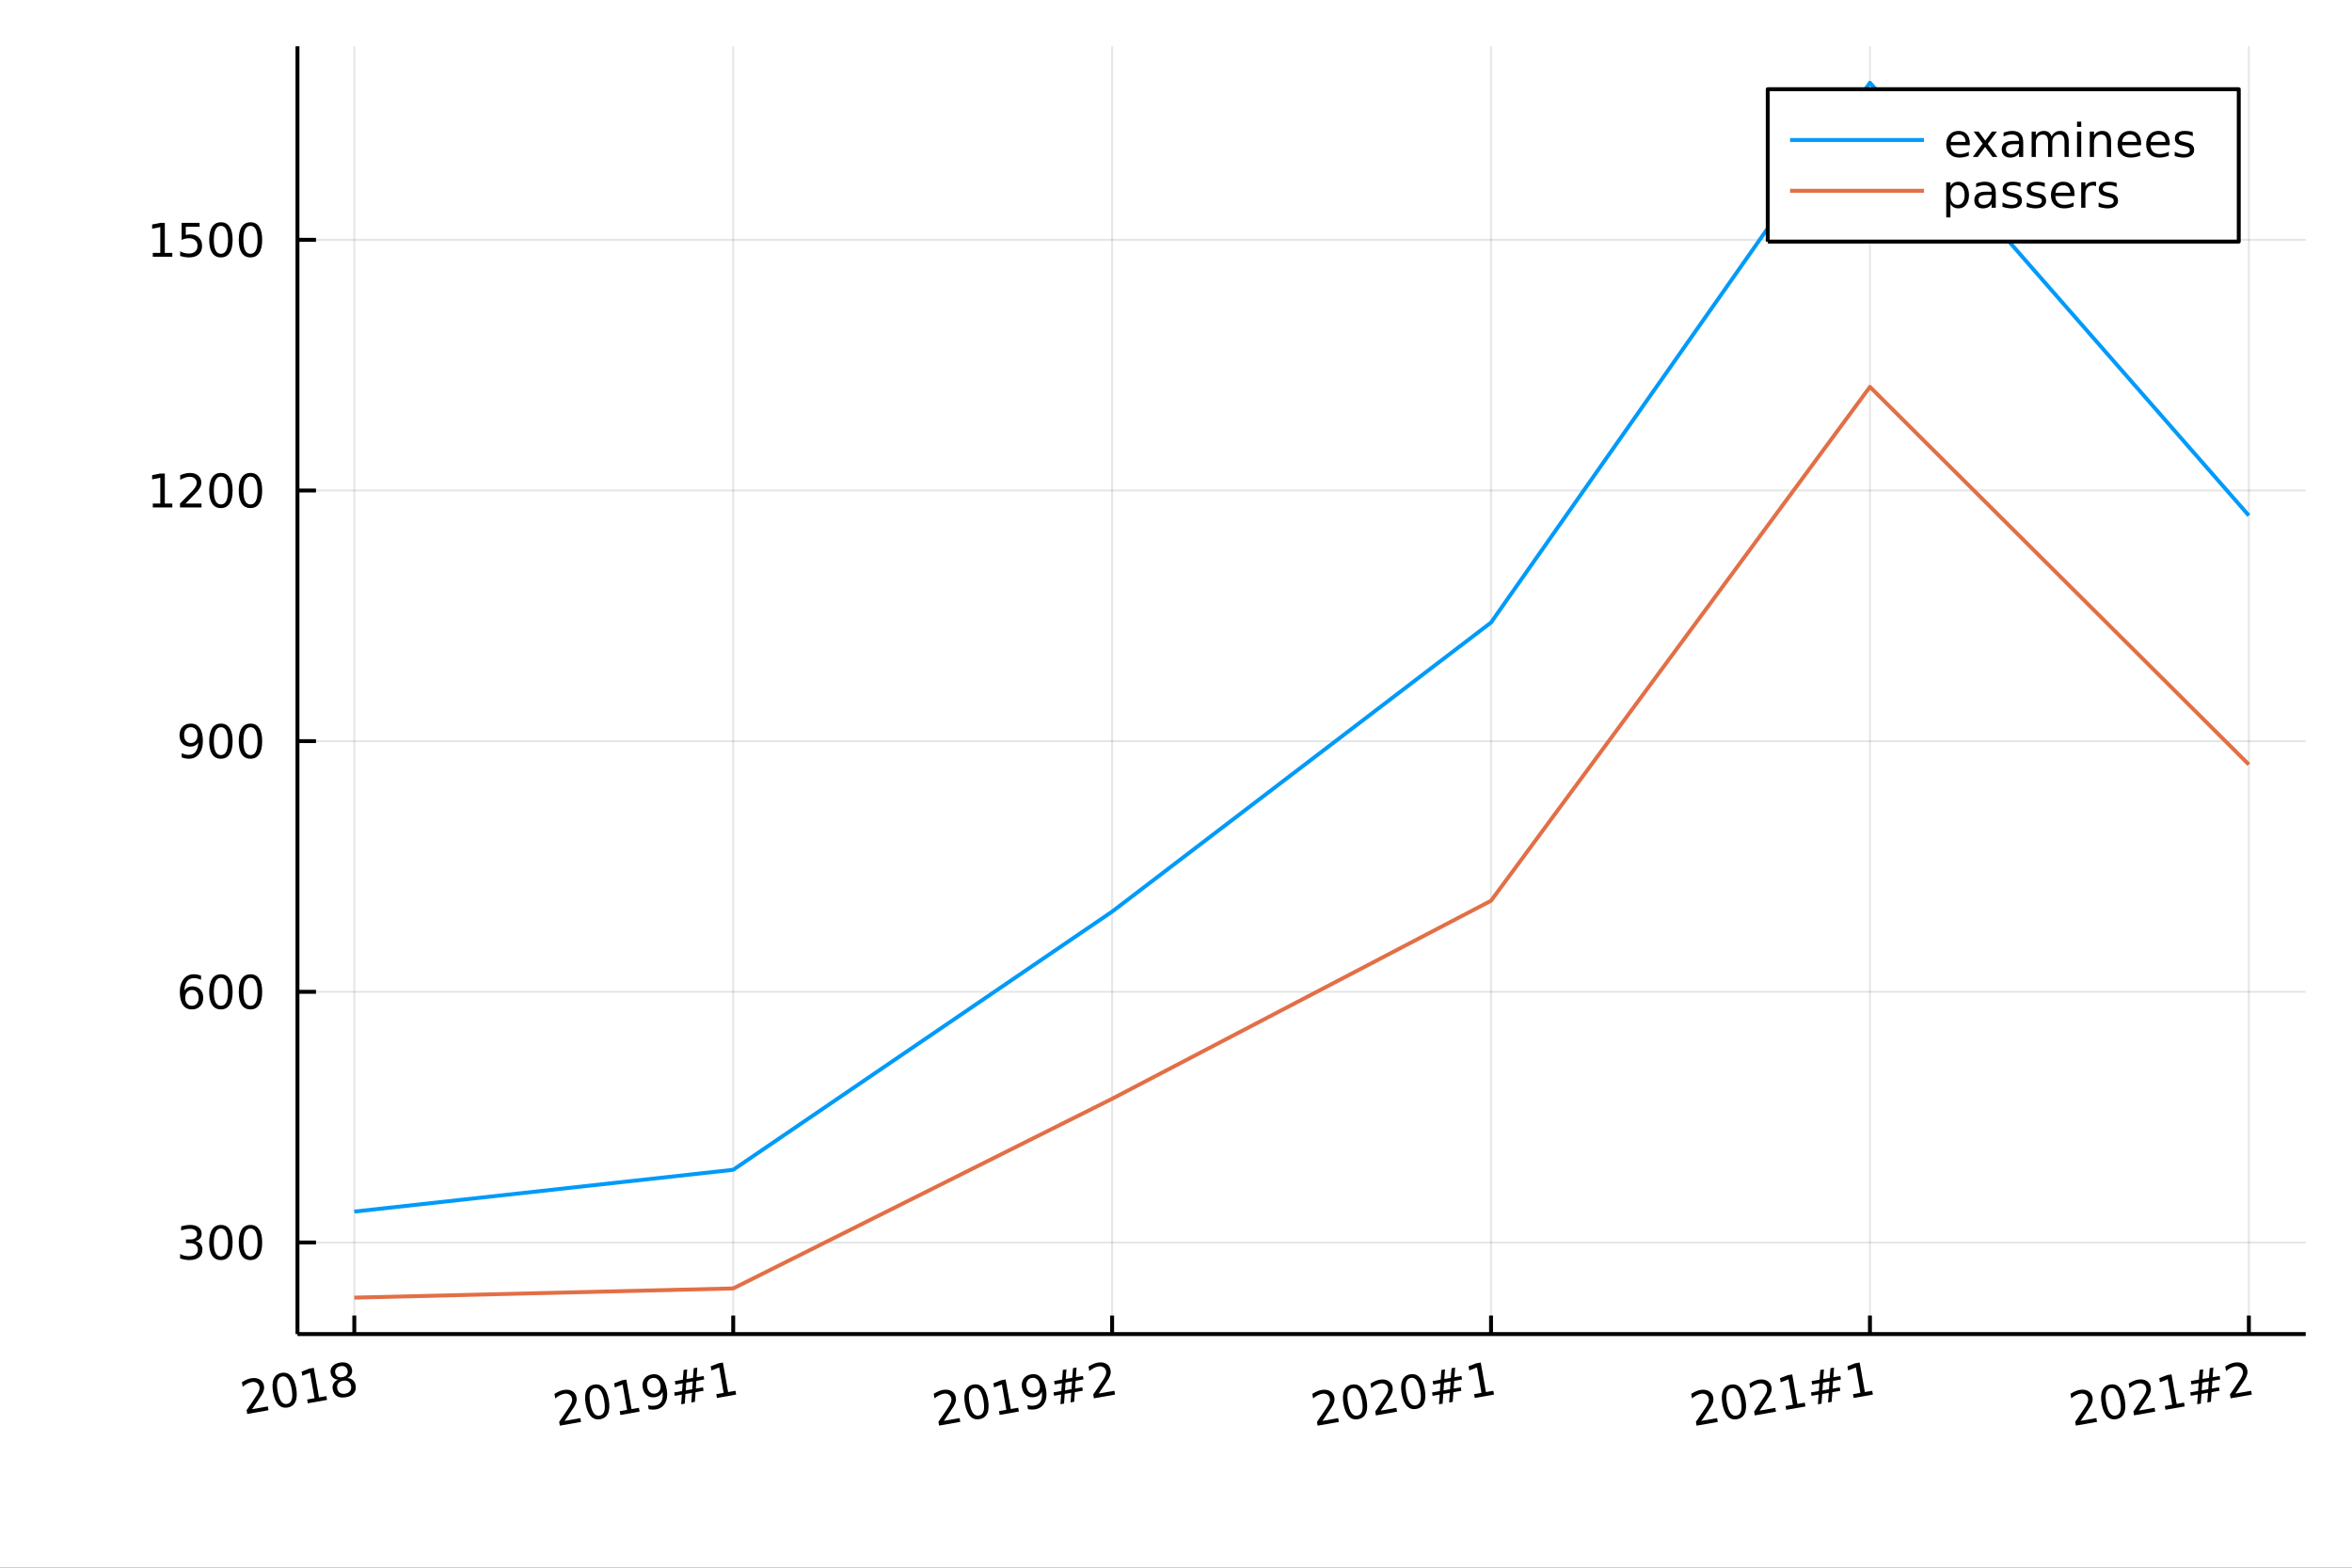 <?xml version="1.0" encoding="utf-8"?>
<svg xmlns="http://www.w3.org/2000/svg" xmlns:xlink="http://www.w3.org/1999/xlink" width="600" height="400" viewBox="0 0 2400 1600">
<rect x="0" y="0" width="2400" height="1600" fill="#333333" stroke="none"/>
<defs>
  <clipPath id="clip460">
    <rect x="0" y="0" width="2400" height="1600"/>
  </clipPath>
</defs>
<path clip-path="url(#clip460)" d="
M0 1600 L2400 1600 L2400 0 L0 0  Z
  " fill="#ffffff" fill-rule="evenodd" fill-opacity="1"/>
<defs>
  <clipPath id="clip461">
    <rect x="480" y="0" width="1681" height="1600"/>
  </clipPath>
</defs>
<path clip-path="url(#clip460)" d="
M303.535 1361.57 L2352.76 1361.57 L2352.76 47.244 L303.535 47.244  Z
  " fill="#ffffff" fill-rule="evenodd" fill-opacity="1"/>
<defs>
  <clipPath id="clip462">
    <rect x="303" y="47" width="2050" height="1315"/>
  </clipPath>
</defs>
<polyline clip-path="url(#clip462)" style="stroke:#000000; stroke-linecap:butt; stroke-linejoin:round; stroke-width:2; stroke-opacity:0.1; fill:none" points="
  361.532,1361.57 361.532,47.244 
  "/>
<polyline clip-path="url(#clip462)" style="stroke:#000000; stroke-linecap:butt; stroke-linejoin:round; stroke-width:2; stroke-opacity:0.1; fill:none" points="
  748.177,1361.57 748.177,47.244 
  "/>
<polyline clip-path="url(#clip462)" style="stroke:#000000; stroke-linecap:butt; stroke-linejoin:round; stroke-width:2; stroke-opacity:0.1; fill:none" points="
  1134.82,1361.57 1134.82,47.244 
  "/>
<polyline clip-path="url(#clip462)" style="stroke:#000000; stroke-linecap:butt; stroke-linejoin:round; stroke-width:2; stroke-opacity:0.1; fill:none" points="
  1521.47,1361.57 1521.47,47.244 
  "/>
<polyline clip-path="url(#clip462)" style="stroke:#000000; stroke-linecap:butt; stroke-linejoin:round; stroke-width:2; stroke-opacity:0.1; fill:none" points="
  1908.11,1361.57 1908.11,47.244 
  "/>
<polyline clip-path="url(#clip462)" style="stroke:#000000; stroke-linecap:butt; stroke-linejoin:round; stroke-width:2; stroke-opacity:0.1; fill:none" points="
  2294.76,1361.57 2294.76,47.244 
  "/>
<polyline clip-path="url(#clip460)" style="stroke:#000000; stroke-linecap:butt; stroke-linejoin:round; stroke-width:4; stroke-opacity:1; fill:none" points="
  303.535,1361.57 2352.76,1361.57 
  "/>
<polyline clip-path="url(#clip460)" style="stroke:#000000; stroke-linecap:butt; stroke-linejoin:round; stroke-width:4; stroke-opacity:1; fill:none" points="
  361.532,1361.57 361.532,1342.67 
  "/>
<polyline clip-path="url(#clip460)" style="stroke:#000000; stroke-linecap:butt; stroke-linejoin:round; stroke-width:4; stroke-opacity:1; fill:none" points="
  748.177,1361.57 748.177,1342.67 
  "/>
<polyline clip-path="url(#clip460)" style="stroke:#000000; stroke-linecap:butt; stroke-linejoin:round; stroke-width:4; stroke-opacity:1; fill:none" points="
  1134.82,1361.57 1134.82,1342.67 
  "/>
<polyline clip-path="url(#clip460)" style="stroke:#000000; stroke-linecap:butt; stroke-linejoin:round; stroke-width:4; stroke-opacity:1; fill:none" points="
  1521.47,1361.57 1521.47,1342.67 
  "/>
<polyline clip-path="url(#clip460)" style="stroke:#000000; stroke-linecap:butt; stroke-linejoin:round; stroke-width:4; stroke-opacity:1; fill:none" points="
  1908.11,1361.57 1908.11,1342.67 
  "/>
<polyline clip-path="url(#clip460)" style="stroke:#000000; stroke-linecap:butt; stroke-linejoin:round; stroke-width:4; stroke-opacity:1; fill:none" points="
  2294.76,1361.57 2294.76,1342.67 
  "/>
<path clip-path="url(#clip460)" d="M257.185 1438.25 L273.257 1435.41 L273.94 1439.29 L252.329 1443.1 L251.646 1439.23 Q253.789 1436.05 257.499 1430.7 Q261.227 1425.31 262.157 1423.79 Q263.93 1420.91 264.495 1419.05 Q265.078 1417.16 264.785 1415.5 Q264.306 1412.78 262.09 1411.41 Q259.896 1410.03 256.842 1410.57 Q254.676 1410.95 252.392 1412.13 Q250.131 1413.31 247.665 1415.32 L246.845 1410.67 Q249.429 1409.06 251.745 1408.06 Q254.061 1407.07 256.067 1406.71 Q261.356 1405.78 264.968 1407.87 Q268.58 1409.96 269.36 1414.38 Q269.73 1416.48 269.266 1418.51 Q268.82 1420.52 267.196 1423.44 Q266.743 1424.2 264.247 1427.91 Q261.747 1431.59 257.185 1438.25 Z" fill="#000000" fill-rule="evenodd" fill-opacity="1" /><path clip-path="url(#clip460)" d="M287.987 1404.85 Q284.431 1405.47 283.249 1409.3 Q282.086 1413.1 283.324 1420.12 Q284.558 1427.12 286.955 1430.32 Q289.371 1433.49 292.927 1432.86 Q296.506 1432.23 297.669 1428.43 Q298.851 1424.6 297.617 1417.6 Q296.379 1410.58 293.963 1407.41 Q291.566 1404.22 287.987 1404.85 M287.344 1401.2 Q293.066 1400.19 296.875 1404.2 Q300.702 1408.17 302.222 1416.79 Q303.737 1425.39 301.505 1430.46 Q299.292 1435.5 293.57 1436.51 Q287.848 1437.52 284.02 1433.54 Q280.211 1429.53 278.696 1420.94 Q277.177 1412.32 279.39 1407.28 Q281.622 1402.21 287.344 1401.2 Z" fill="#000000" fill-rule="evenodd" fill-opacity="1" /><path clip-path="url(#clip460)" d="M313.424 1428.33 L320.947 1427.01 L316.368 1401.04 L308.474 1404.12 L307.734 1399.93 L315.583 1396.85 L320.188 1396.04 L325.506 1426.2 L333.029 1424.88 L333.712 1428.75 L314.107 1432.21 L313.424 1428.33 Z" fill="#000000" fill-rule="evenodd" fill-opacity="1" /><path clip-path="url(#clip460)" d="M350.011 1409.21 Q346.728 1409.79 345.146 1411.88 Q343.586 1413.96 344.129 1417.04 Q344.671 1420.12 346.85 1421.54 Q349.052 1422.97 352.334 1422.39 Q355.617 1421.81 357.2 1419.72 Q358.778 1417.61 358.24 1414.55 Q357.697 1411.48 355.495 1410.05 Q353.316 1408.63 350.011 1409.21 M345.06 1408.06 Q341.968 1407.86 339.946 1406.12 Q337.947 1404.38 337.433 1401.46 Q336.713 1397.38 339.19 1394.5 Q341.69 1391.62 346.751 1390.72 Q351.835 1389.83 355.148 1391.69 Q358.461 1393.55 359.181 1397.63 Q359.695 1400.55 358.389 1402.87 Q357.105 1405.19 354.293 1406.44 Q357.758 1406.62 360.002 1408.55 Q362.27 1410.48 362.844 1413.74 Q363.717 1418.69 361.151 1421.87 Q358.608 1425.04 352.977 1426.04 Q347.347 1427.03 343.849 1424.92 Q340.373 1422.8 339.501 1417.86 Q338.926 1414.6 340.397 1412.01 Q341.869 1409.42 345.06 1408.06 M342.091 1401.09 Q342.558 1403.73 344.46 1404.93 Q346.386 1406.11 349.372 1405.59 Q352.335 1405.06 353.738 1403.29 Q355.164 1401.51 354.698 1398.87 Q354.231 1396.22 352.283 1395.04 Q350.358 1393.85 347.394 1394.37 Q344.408 1394.9 343.005 1396.67 Q341.625 1398.44 342.091 1401.09 Z" fill="#000000" fill-rule="evenodd" fill-opacity="1" /><path clip-path="url(#clip460)" d="M576.125 1450.19 L592.197 1447.35 L592.88 1451.23 L571.269 1455.04 L570.586 1451.16 Q572.729 1447.99 576.439 1442.63 Q580.167 1437.25 581.097 1435.72 Q582.87 1432.85 583.435 1430.99 Q584.018 1429.1 583.725 1427.43 Q583.247 1424.72 581.03 1423.35 Q578.837 1421.97 575.782 1422.51 Q573.616 1422.89 571.333 1424.07 Q569.072 1425.25 566.605 1427.26 L565.785 1422.61 Q568.37 1421 570.685 1420 Q573.001 1419.01 575.007 1418.65 Q580.296 1417.72 583.908 1419.81 Q587.521 1421.9 588.3 1426.32 Q588.67 1428.42 588.206 1430.45 Q587.76 1432.46 586.136 1435.38 Q585.683 1436.14 583.187 1439.85 Q580.687 1443.53 576.125 1450.19 Z" fill="#000000" fill-rule="evenodd" fill-opacity="1" /><path clip-path="url(#clip460)" d="M606.927 1416.78 Q603.371 1417.41 602.189 1421.24 Q601.026 1425.04 602.264 1432.06 Q603.498 1439.06 605.895 1442.26 Q608.311 1445.43 611.867 1444.8 Q615.446 1444.17 616.609 1440.37 Q617.791 1436.54 616.557 1429.54 Q615.319 1422.52 612.903 1419.35 Q610.506 1416.15 606.927 1416.78 M606.284 1413.14 Q612.006 1412.13 615.815 1416.13 Q619.643 1420.11 621.162 1428.73 Q622.678 1437.32 620.446 1442.4 Q618.232 1447.44 612.51 1448.45 Q606.789 1449.46 602.961 1445.48 Q599.152 1441.47 597.636 1432.88 Q596.117 1424.26 598.33 1419.22 Q600.562 1414.15 606.284 1413.14 Z" fill="#000000" fill-rule="evenodd" fill-opacity="1" /><path clip-path="url(#clip460)" d="M632.364 1440.27 L639.887 1438.94 L635.308 1412.98 L627.414 1416.06 L626.674 1411.87 L634.523 1408.79 L639.128 1407.98 L644.446 1438.14 L651.969 1436.81 L652.652 1440.69 L633.047 1444.15 L632.364 1440.27 Z" fill="#000000" fill-rule="evenodd" fill-opacity="1" /><path clip-path="url(#clip460)" d="M661.965 1438.32 L661.226 1434.12 Q663.103 1434.64 664.957 1434.76 Q666.812 1434.88 668.522 1434.58 Q673.081 1433.77 674.936 1430.3 Q676.81 1426.79 676.05 1420.49 Q675.074 1422.68 673.23 1424.09 Q671.386 1425.49 668.924 1425.93 Q663.817 1426.83 660.288 1424.28 Q656.778 1421.7 655.834 1416.34 Q654.909 1411.1 657.451 1407.38 Q659.992 1403.67 665.144 1402.76 Q671.048 1401.72 674.949 1405.71 Q678.868 1409.67 680.387 1418.29 Q681.806 1426.33 678.824 1431.82 Q675.861 1437.28 669.41 1438.42 Q667.678 1438.72 665.839 1438.69 Q664.001 1438.66 661.965 1438.32 M668.585 1422.27 Q671.685 1421.73 673.112 1419.29 Q674.562 1416.85 673.911 1413.15 Q673.264 1409.48 671.066 1407.68 Q668.888 1405.86 665.787 1406.41 Q662.687 1406.95 661.241 1409.42 Q659.814 1411.85 660.461 1415.52 Q661.112 1419.22 663.287 1421.02 Q665.485 1422.82 668.585 1422.27 Z" fill="#000000" fill-rule="evenodd" fill-opacity="1" /><path clip-path="url(#clip460)" d="M706.91 1409.94 L700.277 1411.11 L699.704 1419.06 L706.384 1417.89 L706.91 1409.94 M701.204 1397.58 L700.501 1407.45 L707.158 1406.28 L707.883 1396.4 L711.531 1395.75 L710.851 1405.63 L717.963 1404.37 L718.582 1407.89 L710.581 1409.3 L710.054 1417.24 L717.303 1415.96 L717.918 1419.45 L709.78 1420.88 L709.073 1430.74 L705.426 1431.38 L706.11 1421.53 L699.43 1422.71 L698.746 1432.56 L695.076 1433.21 L695.783 1423.35 L688.602 1424.62 L687.987 1421.13 L696.011 1419.72 L696.584 1411.76 L689.243 1413.06 L688.624 1409.55 L696.854 1408.1 L697.511 1398.23 L701.204 1397.58 Z" fill="#000000" fill-rule="evenodd" fill-opacity="1" /><path clip-path="url(#clip460)" d="M730.89 1422.9 L738.413 1421.57 L733.834 1395.61 L725.94 1398.69 L725.2 1394.5 L733.049 1391.42 L737.654 1390.61 L742.972 1420.77 L750.495 1419.44 L751.178 1423.32 L731.573 1426.77 L730.89 1422.9 Z" fill="#000000" fill-rule="evenodd" fill-opacity="1" /><path clip-path="url(#clip460)" d="M963.136 1450.12 L979.207 1447.29 L979.89 1451.16 L958.279 1454.97 L957.596 1451.1 Q959.739 1447.92 963.449 1442.57 Q967.178 1437.19 968.107 1435.66 Q969.88 1432.79 970.445 1430.92 Q971.029 1429.03 970.735 1427.37 Q970.257 1424.66 968.04 1423.28 Q965.847 1421.91 962.792 1422.45 Q960.626 1422.83 958.343 1424.01 Q956.082 1425.18 953.615 1427.19 L952.795 1422.54 Q955.38 1420.93 957.696 1419.94 Q960.012 1418.94 962.018 1418.59 Q967.306 1417.66 970.919 1419.74 Q974.531 1421.83 975.31 1426.26 Q975.68 1428.35 975.216 1430.39 Q974.771 1432.39 973.146 1435.31 Q972.693 1436.07 970.197 1439.78 Q967.697 1443.47 963.136 1450.12 Z" fill="#000000" fill-rule="evenodd" fill-opacity="1" /><path clip-path="url(#clip460)" d="M993.937 1416.72 Q990.381 1417.35 989.199 1421.18 Q988.036 1424.98 989.274 1432 Q990.508 1439 992.905 1442.19 Q995.321 1445.36 998.877 1444.74 Q1002.46 1444.11 1003.62 1440.3 Q1004.8 1436.48 1003.57 1429.48 Q1002.33 1422.46 999.913 1419.29 Q997.516 1416.09 993.937 1416.72 M993.294 1413.07 Q999.016 1412.06 1002.83 1416.07 Q1006.65 1420.05 1008.17 1428.67 Q1009.69 1437.26 1007.46 1442.33 Q1005.24 1447.38 999.521 1448.38 Q993.799 1449.39 989.971 1445.41 Q986.162 1441.41 984.646 1432.81 Q983.127 1424.2 985.34 1419.15 Q987.572 1414.08 993.294 1413.07 Z" fill="#000000" fill-rule="evenodd" fill-opacity="1" /><path clip-path="url(#clip460)" d="M1019.37 1440.21 L1026.9 1438.88 L1022.32 1412.91 L1014.42 1416 L1013.68 1411.8 L1021.53 1408.73 L1026.14 1407.92 L1031.46 1438.08 L1038.98 1436.75 L1039.66 1440.62 L1020.06 1444.08 L1019.37 1440.21 Z" fill="#000000" fill-rule="evenodd" fill-opacity="1" /><path clip-path="url(#clip460)" d="M1048.98 1438.25 L1048.24 1434.06 Q1050.11 1434.57 1051.97 1434.69 Q1053.82 1434.81 1055.53 1434.51 Q1060.09 1433.71 1061.95 1430.23 Q1063.82 1426.73 1063.06 1420.42 Q1062.08 1422.61 1060.24 1424.02 Q1058.4 1425.43 1055.93 1425.86 Q1050.83 1426.76 1047.3 1424.21 Q1043.79 1421.63 1042.84 1416.28 Q1041.92 1411.03 1044.46 1407.32 Q1047 1403.6 1052.15 1402.69 Q1058.06 1401.65 1061.96 1405.64 Q1065.88 1409.61 1067.4 1418.22 Q1068.82 1426.27 1065.83 1431.76 Q1062.87 1437.21 1056.42 1438.35 Q1054.69 1438.66 1052.85 1438.63 Q1051.01 1438.6 1048.98 1438.25 M1055.6 1422.21 Q1058.7 1421.66 1060.12 1419.22 Q1061.57 1416.78 1060.92 1413.09 Q1060.27 1409.42 1058.08 1407.62 Q1055.9 1405.79 1052.8 1406.34 Q1049.7 1406.89 1048.25 1409.35 Q1046.82 1411.79 1047.47 1415.46 Q1048.12 1419.15 1050.3 1420.96 Q1052.49 1422.75 1055.6 1422.21 Z" fill="#000000" fill-rule="evenodd" fill-opacity="1" /><path clip-path="url(#clip460)" d="M1093.92 1409.88 L1087.29 1411.05 L1086.71 1419 L1093.39 1417.82 L1093.92 1409.88 M1088.21 1397.51 L1087.51 1407.39 L1094.17 1406.22 L1094.89 1396.33 L1098.54 1395.69 L1097.86 1405.56 L1104.97 1404.31 L1105.59 1407.82 L1097.59 1409.23 L1097.06 1417.18 L1104.31 1415.9 L1104.93 1419.39 L1096.79 1420.82 L1096.08 1430.68 L1092.44 1431.32 L1093.12 1421.47 L1086.44 1422.65 L1085.76 1432.5 L1082.09 1433.14 L1082.79 1423.29 L1075.61 1424.55 L1075 1421.07 L1083.02 1419.65 L1083.59 1411.7 L1076.25 1412.99 L1075.63 1409.48 L1083.86 1408.03 L1084.52 1398.16 L1088.21 1397.51 Z" fill="#000000" fill-rule="evenodd" fill-opacity="1" /><path clip-path="url(#clip460)" d="M1121.07 1422.27 L1137.14 1419.44 L1137.82 1423.32 L1116.21 1427.13 L1115.53 1423.25 Q1117.67 1420.08 1121.38 1414.72 Q1125.11 1409.34 1126.04 1407.81 Q1127.81 1404.94 1128.38 1403.07 Q1128.96 1401.19 1128.67 1399.52 Q1128.19 1396.81 1125.97 1395.44 Q1123.78 1394.06 1120.73 1394.6 Q1118.56 1394.98 1116.28 1396.16 Q1114.01 1397.33 1111.55 1399.34 L1110.73 1394.69 Q1113.31 1393.09 1115.63 1392.09 Q1117.94 1391.09 1119.95 1390.74 Q1125.24 1389.81 1128.85 1391.9 Q1132.46 1393.99 1133.24 1398.41 Q1133.61 1400.51 1133.15 1402.54 Q1132.7 1404.55 1131.08 1407.46 Q1130.63 1408.23 1128.13 1411.93 Q1125.63 1415.62 1121.07 1422.27 Z" fill="#000000" fill-rule="evenodd" fill-opacity="1" /><path clip-path="url(#clip460)" d="M1349.42 1450.19 L1365.49 1447.35 L1366.17 1451.23 L1344.56 1455.04 L1343.88 1451.16 Q1346.02 1447.99 1349.73 1442.63 Q1353.46 1437.25 1354.39 1435.72 Q1356.16 1432.85 1356.73 1430.99 Q1357.31 1429.1 1357.02 1427.43 Q1356.54 1424.72 1354.32 1423.35 Q1352.13 1421.97 1349.07 1422.51 Q1346.91 1422.89 1344.62 1424.07 Q1342.36 1425.25 1339.9 1427.26 L1339.08 1422.61 Q1341.66 1421 1343.98 1420 Q1346.29 1419.01 1348.3 1418.65 Q1353.59 1417.72 1357.2 1419.81 Q1360.81 1421.9 1361.59 1426.32 Q1361.96 1428.42 1361.5 1430.45 Q1361.05 1432.46 1359.43 1435.38 Q1358.97 1436.14 1356.48 1439.85 Q1353.98 1443.53 1349.42 1450.19 Z" fill="#000000" fill-rule="evenodd" fill-opacity="1" /><path clip-path="url(#clip460)" d="M1380.22 1416.78 Q1376.66 1417.41 1375.48 1421.24 Q1374.32 1425.04 1375.55 1432.06 Q1376.79 1439.06 1379.19 1442.26 Q1381.6 1445.43 1385.16 1444.8 Q1388.74 1444.17 1389.9 1440.37 Q1391.08 1436.54 1389.85 1429.54 Q1388.61 1422.52 1386.19 1419.35 Q1383.8 1416.15 1380.22 1416.78 M1379.57 1413.14 Q1385.3 1412.13 1389.11 1416.13 Q1392.93 1420.11 1394.45 1428.73 Q1395.97 1437.32 1393.74 1442.4 Q1391.52 1447.44 1385.8 1448.45 Q1380.08 1449.46 1376.25 1445.48 Q1372.44 1441.47 1370.93 1432.88 Q1369.41 1424.26 1371.62 1419.22 Q1373.85 1414.15 1379.57 1413.14 Z" fill="#000000" fill-rule="evenodd" fill-opacity="1" /><path clip-path="url(#clip460)" d="M1408.82 1439.71 L1424.89 1436.88 L1425.58 1440.75 L1403.97 1444.56 L1403.28 1440.69 Q1405.43 1437.51 1409.14 1432.16 Q1412.87 1426.78 1413.8 1425.25 Q1415.57 1422.37 1416.13 1420.51 Q1416.72 1418.62 1416.42 1416.96 Q1415.94 1414.25 1413.73 1412.87 Q1411.53 1411.5 1408.48 1412.04 Q1406.31 1412.42 1404.03 1413.6 Q1401.77 1414.77 1399.3 1416.78 L1398.48 1412.13 Q1401.07 1410.52 1403.38 1409.53 Q1405.7 1408.53 1407.71 1408.18 Q1412.99 1407.24 1416.61 1409.33 Q1420.22 1411.42 1421 1415.85 Q1421.37 1417.94 1420.9 1419.98 Q1420.46 1421.98 1418.83 1424.9 Q1418.38 1425.66 1415.88 1429.37 Q1413.38 1433.05 1408.82 1439.71 Z" fill="#000000" fill-rule="evenodd" fill-opacity="1" /><path clip-path="url(#clip460)" d="M1439.63 1406.31 Q1436.07 1406.94 1434.89 1410.76 Q1433.72 1414.57 1434.96 1421.59 Q1436.2 1428.59 1438.59 1431.78 Q1441.01 1434.95 1444.57 1434.33 Q1448.14 1433.7 1449.31 1429.89 Q1450.49 1426.07 1449.26 1419.07 Q1448.02 1412.05 1445.6 1408.88 Q1443.2 1405.68 1439.63 1406.31 M1438.98 1402.66 Q1444.7 1401.65 1448.51 1405.66 Q1452.34 1409.64 1453.86 1418.26 Q1455.38 1426.85 1453.14 1431.92 Q1450.93 1436.96 1445.21 1437.97 Q1439.49 1438.98 1435.66 1435 Q1431.85 1431 1430.33 1422.4 Q1428.82 1413.79 1431.03 1408.74 Q1433.26 1403.67 1438.98 1402.66 Z" fill="#000000" fill-rule="evenodd" fill-opacity="1" /><path clip-path="url(#clip460)" d="M1480.2 1409.94 L1473.57 1411.11 L1473 1419.06 L1479.67 1417.89 L1480.2 1409.94 M1474.49 1397.58 L1473.79 1407.45 L1480.45 1406.28 L1481.17 1396.4 L1484.82 1395.75 L1484.14 1405.63 L1491.25 1404.37 L1491.87 1407.89 L1483.87 1409.3 L1483.34 1417.24 L1490.59 1415.96 L1491.21 1419.45 L1483.07 1420.88 L1482.36 1430.74 L1478.72 1431.38 L1479.4 1421.53 L1472.72 1422.71 L1472.04 1432.56 L1468.37 1433.21 L1469.07 1423.35 L1461.89 1424.62 L1461.28 1421.13 L1469.3 1419.72 L1469.87 1411.76 L1462.53 1413.06 L1461.92 1409.55 L1470.14 1408.1 L1470.8 1398.23 L1474.49 1397.58 Z" fill="#000000" fill-rule="evenodd" fill-opacity="1" /><path clip-path="url(#clip460)" d="M1504.18 1422.9 L1511.7 1421.57 L1507.13 1395.61 L1499.23 1398.69 L1498.49 1394.5 L1506.34 1391.42 L1510.94 1390.61 L1516.26 1420.77 L1523.79 1419.44 L1524.47 1423.32 L1504.86 1426.77 L1504.18 1422.9 Z" fill="#000000" fill-rule="evenodd" fill-opacity="1" /><path clip-path="url(#clip460)" d="M1736.06 1450.19 L1752.13 1447.35 L1752.82 1451.23 L1731.21 1455.04 L1730.52 1451.16 Q1732.67 1447.99 1736.38 1442.63 Q1740.1 1437.25 1741.03 1435.72 Q1742.81 1432.85 1743.37 1430.99 Q1743.95 1429.1 1743.66 1427.43 Q1743.18 1424.72 1740.97 1423.35 Q1738.77 1421.97 1735.72 1422.51 Q1733.55 1422.89 1731.27 1424.07 Q1729.01 1425.25 1726.54 1427.26 L1725.72 1422.61 Q1728.31 1421 1730.62 1420 Q1732.94 1419.01 1734.94 1418.65 Q1740.23 1417.72 1743.84 1419.81 Q1747.46 1421.9 1748.24 1426.32 Q1748.61 1428.42 1748.14 1430.45 Q1747.7 1432.46 1746.07 1435.38 Q1745.62 1436.14 1743.12 1439.85 Q1740.62 1443.53 1736.06 1450.19 Z" fill="#000000" fill-rule="evenodd" fill-opacity="1" /><path clip-path="url(#clip460)" d="M1766.86 1416.78 Q1763.31 1417.41 1762.13 1421.24 Q1760.96 1425.04 1762.2 1432.06 Q1763.43 1439.06 1765.83 1442.26 Q1768.25 1445.43 1771.8 1444.8 Q1775.38 1444.17 1776.55 1440.37 Q1777.73 1436.54 1776.49 1429.54 Q1775.26 1422.52 1772.84 1419.35 Q1770.44 1416.15 1766.86 1416.78 M1766.22 1413.14 Q1771.94 1412.13 1775.75 1416.13 Q1779.58 1420.11 1781.1 1428.73 Q1782.61 1437.32 1780.38 1442.4 Q1778.17 1447.44 1772.45 1448.45 Q1766.72 1449.46 1762.9 1445.48 Q1759.09 1441.47 1757.57 1432.88 Q1756.05 1424.26 1758.27 1419.22 Q1760.5 1414.15 1766.22 1413.14 Z" fill="#000000" fill-rule="evenodd" fill-opacity="1" /><path clip-path="url(#clip460)" d="M1795.47 1439.71 L1811.54 1436.88 L1812.22 1440.75 L1790.61 1444.56 L1789.93 1440.69 Q1792.07 1437.51 1795.78 1432.16 Q1799.51 1426.78 1800.44 1425.25 Q1802.21 1422.37 1802.78 1420.51 Q1803.36 1418.62 1803.07 1416.96 Q1802.59 1414.25 1800.37 1412.87 Q1798.18 1411.5 1795.13 1412.04 Q1792.96 1412.42 1790.68 1413.6 Q1788.42 1414.77 1785.95 1416.78 L1785.13 1412.13 Q1787.71 1410.52 1790.03 1409.53 Q1792.34 1408.53 1794.35 1408.18 Q1799.64 1407.24 1803.25 1409.33 Q1806.86 1411.42 1807.64 1415.85 Q1808.01 1417.94 1807.55 1419.98 Q1807.1 1421.98 1805.48 1424.9 Q1805.03 1425.66 1802.53 1429.37 Q1800.03 1433.05 1795.47 1439.71 Z" fill="#000000" fill-rule="evenodd" fill-opacity="1" /><path clip-path="url(#clip460)" d="M1822 1435.03 L1829.53 1433.71 L1824.95 1407.74 L1817.05 1410.83 L1816.31 1406.63 L1824.16 1403.55 L1828.77 1402.74 L1834.09 1432.9 L1841.61 1431.58 L1842.29 1435.45 L1822.69 1438.91 L1822 1435.03 Z" fill="#000000" fill-rule="evenodd" fill-opacity="1" /><path clip-path="url(#clip460)" d="M1866.85 1409.94 L1860.21 1411.11 L1859.64 1419.06 L1866.32 1417.89 L1866.85 1409.94 M1861.14 1397.58 L1860.44 1407.45 L1867.09 1406.28 L1867.82 1396.4 L1871.47 1395.75 L1870.79 1405.63 L1877.9 1404.37 L1878.52 1407.89 L1870.52 1409.3 L1869.99 1417.24 L1877.24 1415.96 L1877.85 1419.45 L1869.72 1420.88 L1869.01 1430.74 L1865.36 1431.38 L1866.05 1421.53 L1859.37 1422.71 L1858.68 1432.56 L1855.01 1433.21 L1855.72 1423.35 L1848.54 1424.62 L1847.92 1421.13 L1855.95 1419.72 L1856.52 1411.76 L1849.18 1413.06 L1848.56 1409.55 L1856.79 1408.1 L1857.45 1398.23 L1861.14 1397.58 Z" fill="#000000" fill-rule="evenodd" fill-opacity="1" /><path clip-path="url(#clip460)" d="M1890.83 1422.9 L1898.35 1421.57 L1893.77 1395.61 L1885.88 1398.69 L1885.14 1394.5 L1892.99 1391.42 L1897.59 1390.61 L1902.91 1420.77 L1910.43 1419.44 L1911.11 1423.32 L1891.51 1426.77 L1890.83 1422.9 Z" fill="#000000" fill-rule="evenodd" fill-opacity="1" /><path clip-path="url(#clip460)" d="M2123.07 1450.12 L2139.14 1447.29 L2139.83 1451.16 L2118.22 1454.97 L2117.53 1451.1 Q2119.68 1447.92 2123.39 1442.57 Q2127.11 1437.19 2128.04 1435.66 Q2129.82 1432.79 2130.38 1430.92 Q2130.96 1429.03 2130.67 1427.37 Q2130.19 1424.66 2127.98 1423.28 Q2125.78 1421.91 2122.73 1422.45 Q2120.56 1422.83 2118.28 1424.01 Q2116.02 1425.18 2113.55 1427.19 L2112.73 1422.54 Q2115.32 1420.93 2117.63 1419.94 Q2119.95 1418.94 2121.95 1418.59 Q2127.24 1417.66 2130.85 1419.74 Q2134.47 1421.83 2135.25 1426.26 Q2135.62 1428.35 2135.15 1430.39 Q2134.71 1432.39 2133.08 1435.31 Q2132.63 1436.07 2130.13 1439.78 Q2127.63 1443.47 2123.07 1450.12 Z" fill="#000000" fill-rule="evenodd" fill-opacity="1" /><path clip-path="url(#clip460)" d="M2153.87 1416.72 Q2150.32 1417.35 2149.14 1421.18 Q2147.97 1424.98 2149.21 1432 Q2150.44 1439 2152.84 1442.19 Q2155.26 1445.36 2158.81 1444.74 Q2162.39 1444.11 2163.56 1440.3 Q2164.74 1436.48 2163.5 1429.48 Q2162.27 1422.46 2159.85 1419.29 Q2157.45 1416.09 2153.87 1416.72 M2153.23 1413.07 Q2158.95 1412.06 2162.76 1416.07 Q2166.59 1420.05 2168.11 1428.67 Q2169.62 1437.26 2167.39 1442.33 Q2165.18 1447.38 2159.46 1448.38 Q2153.73 1449.39 2149.91 1445.41 Q2146.1 1441.41 2144.58 1432.81 Q2143.06 1424.2 2145.28 1419.15 Q2147.51 1414.08 2153.23 1413.07 Z" fill="#000000" fill-rule="evenodd" fill-opacity="1" /><path clip-path="url(#clip460)" d="M2182.48 1439.65 L2198.55 1436.81 L2199.23 1440.69 L2177.62 1444.5 L2176.94 1440.62 Q2179.08 1437.45 2182.79 1432.09 Q2186.52 1426.71 2187.45 1425.18 Q2189.22 1422.31 2189.79 1420.45 Q2190.37 1418.56 2190.08 1416.89 Q2189.6 1414.18 2187.38 1412.81 Q2185.19 1411.43 2182.14 1411.97 Q2179.97 1412.35 2177.69 1413.53 Q2175.43 1414.71 2172.96 1416.72 L2172.14 1412.07 Q2174.72 1410.46 2177.04 1409.46 Q2179.36 1408.47 2181.36 1408.11 Q2186.65 1407.18 2190.26 1409.27 Q2193.87 1411.36 2194.65 1415.78 Q2195.02 1417.88 2194.56 1419.91 Q2194.11 1421.92 2192.49 1424.84 Q2192.04 1425.6 2189.54 1429.31 Q2187.04 1432.99 2182.48 1439.65 Z" fill="#000000" fill-rule="evenodd" fill-opacity="1" /><path clip-path="url(#clip460)" d="M2209.01 1434.97 L2216.54 1433.64 L2211.96 1407.68 L2204.06 1410.76 L2203.32 1406.57 L2211.17 1403.49 L2215.78 1402.68 L2221.1 1432.84 L2228.62 1431.51 L2229.3 1435.39 L2209.7 1438.84 L2209.01 1434.97 Z" fill="#000000" fill-rule="evenodd" fill-opacity="1" /><path clip-path="url(#clip460)" d="M2253.86 1409.88 L2247.22 1411.05 L2246.65 1419 L2253.33 1417.82 L2253.86 1409.88 M2248.15 1397.51 L2247.45 1407.39 L2254.1 1406.22 L2254.83 1396.33 L2258.48 1395.69 L2257.8 1405.56 L2264.91 1404.31 L2265.53 1407.82 L2257.53 1409.23 L2257 1417.18 L2264.25 1415.9 L2264.86 1419.39 L2256.73 1420.82 L2256.02 1430.68 L2252.37 1431.32 L2253.06 1421.47 L2246.38 1422.65 L2245.69 1432.5 L2242.02 1433.14 L2242.73 1423.29 L2235.55 1424.55 L2234.93 1421.07 L2242.96 1419.65 L2243.53 1411.7 L2236.19 1412.99 L2235.57 1409.48 L2243.8 1408.03 L2244.46 1398.16 L2248.15 1397.51 Z" fill="#000000" fill-rule="evenodd" fill-opacity="1" /><path clip-path="url(#clip460)" d="M2281 1422.27 L2297.08 1419.44 L2297.76 1423.32 L2276.15 1427.13 L2275.47 1423.25 Q2277.61 1420.08 2281.32 1414.72 Q2285.05 1409.34 2285.98 1407.81 Q2287.75 1404.94 2288.31 1403.07 Q2288.9 1401.19 2288.6 1399.52 Q2288.13 1396.81 2285.91 1395.44 Q2283.72 1394.06 2280.66 1394.6 Q2278.5 1394.98 2276.21 1396.16 Q2273.95 1397.33 2271.48 1399.34 L2270.66 1394.69 Q2273.25 1393.09 2275.57 1392.09 Q2277.88 1391.09 2279.89 1390.74 Q2285.18 1389.81 2288.79 1391.9 Q2292.4 1393.99 2293.18 1398.41 Q2293.55 1400.51 2293.09 1402.54 Q2292.64 1404.55 2291.02 1407.46 Q2290.56 1408.23 2288.07 1411.93 Q2285.57 1415.62 2281 1422.27 Z" fill="#000000" fill-rule="evenodd" fill-opacity="1" /><polyline clip-path="url(#clip462)" style="stroke:#000000; stroke-linecap:butt; stroke-linejoin:round; stroke-width:2; stroke-opacity:0.1; fill:none" points="
  303.535,1268.09 2352.76,1268.09 
  "/>
<polyline clip-path="url(#clip462)" style="stroke:#000000; stroke-linecap:butt; stroke-linejoin:round; stroke-width:2; stroke-opacity:0.1; fill:none" points="
  303.535,1012.26 2352.76,1012.26 
  "/>
<polyline clip-path="url(#clip462)" style="stroke:#000000; stroke-linecap:butt; stroke-linejoin:round; stroke-width:2; stroke-opacity:0.1; fill:none" points="
  303.535,756.427 2352.76,756.427 
  "/>
<polyline clip-path="url(#clip462)" style="stroke:#000000; stroke-linecap:butt; stroke-linejoin:round; stroke-width:2; stroke-opacity:0.1; fill:none" points="
  303.535,500.595 2352.76,500.595 
  "/>
<polyline clip-path="url(#clip462)" style="stroke:#000000; stroke-linecap:butt; stroke-linejoin:round; stroke-width:2; stroke-opacity:0.1; fill:none" points="
  303.535,244.763 2352.76,244.763 
  "/>
<polyline clip-path="url(#clip460)" style="stroke:#000000; stroke-linecap:butt; stroke-linejoin:round; stroke-width:4; stroke-opacity:1; fill:none" points="
  303.535,1361.57 303.535,47.244 
  "/>
<polyline clip-path="url(#clip460)" style="stroke:#000000; stroke-linecap:butt; stroke-linejoin:round; stroke-width:4; stroke-opacity:1; fill:none" points="
  303.535,1268.09 322.433,1268.09 
  "/>
<polyline clip-path="url(#clip460)" style="stroke:#000000; stroke-linecap:butt; stroke-linejoin:round; stroke-width:4; stroke-opacity:1; fill:none" points="
  303.535,1012.26 322.433,1012.26 
  "/>
<polyline clip-path="url(#clip460)" style="stroke:#000000; stroke-linecap:butt; stroke-linejoin:round; stroke-width:4; stroke-opacity:1; fill:none" points="
  303.535,756.427 322.433,756.427 
  "/>
<polyline clip-path="url(#clip460)" style="stroke:#000000; stroke-linecap:butt; stroke-linejoin:round; stroke-width:4; stroke-opacity:1; fill:none" points="
  303.535,500.595 322.433,500.595 
  "/>
<polyline clip-path="url(#clip460)" style="stroke:#000000; stroke-linecap:butt; stroke-linejoin:round; stroke-width:4; stroke-opacity:1; fill:none" points="
  303.535,244.763 322.433,244.763 
  "/>
<path clip-path="url(#clip460)" d="M199.434 1266.74 Q202.79 1267.45 204.665 1269.72 Q206.563 1271.99 206.563 1275.33 Q206.563 1280.44 203.045 1283.24 Q199.526 1286.04 193.045 1286.04 Q190.869 1286.04 188.554 1285.6 Q186.262 1285.19 183.809 1284.33 L183.809 1279.82 Q185.753 1280.95 188.068 1281.53 Q190.383 1282.11 192.906 1282.11 Q197.304 1282.11 199.596 1280.37 Q201.911 1278.64 201.911 1275.33 Q201.911 1272.27 199.758 1270.56 Q197.628 1268.82 193.809 1268.82 L189.781 1268.82 L189.781 1264.98 L193.994 1264.98 Q197.443 1264.98 199.272 1263.61 Q201.1 1262.22 201.1 1259.63 Q201.1 1256.97 199.202 1255.56 Q197.327 1254.12 193.809 1254.12 Q191.887 1254.12 189.688 1254.54 Q187.489 1254.95 184.85 1255.83 L184.85 1251.67 Q187.512 1250.93 189.827 1250.56 Q192.165 1250.19 194.225 1250.19 Q199.549 1250.19 202.651 1252.62 Q205.753 1255.02 205.753 1259.14 Q205.753 1262.02 204.11 1264.01 Q202.466 1265.97 199.434 1266.74 Z" fill="#000000" fill-rule="evenodd" fill-opacity="1" /><path clip-path="url(#clip460)" d="M225.429 1253.89 Q221.818 1253.89 219.989 1257.45 Q218.184 1261 218.184 1268.13 Q218.184 1275.23 219.989 1278.8 Q221.818 1282.34 225.429 1282.34 Q229.063 1282.34 230.869 1278.8 Q232.697 1275.23 232.697 1268.13 Q232.697 1261 230.869 1257.45 Q229.063 1253.89 225.429 1253.89 M225.429 1250.19 Q231.239 1250.19 234.295 1254.79 Q237.373 1259.38 237.373 1268.13 Q237.373 1276.85 234.295 1281.46 Q231.239 1286.04 225.429 1286.04 Q219.619 1286.04 216.54 1281.46 Q213.485 1276.85 213.485 1268.13 Q213.485 1259.38 216.54 1254.79 Q219.619 1250.19 225.429 1250.19 Z" fill="#000000" fill-rule="evenodd" fill-opacity="1" /><path clip-path="url(#clip460)" d="M255.591 1253.89 Q251.98 1253.89 250.151 1257.45 Q248.345 1261 248.345 1268.13 Q248.345 1275.23 250.151 1278.8 Q251.98 1282.34 255.591 1282.34 Q259.225 1282.34 261.031 1278.8 Q262.859 1275.23 262.859 1268.13 Q262.859 1261 261.031 1257.45 Q259.225 1253.89 255.591 1253.89 M255.591 1250.19 Q261.401 1250.19 264.456 1254.79 Q267.535 1259.38 267.535 1268.13 Q267.535 1276.85 264.456 1281.46 Q261.401 1286.04 255.591 1286.04 Q249.781 1286.04 246.702 1281.46 Q243.646 1276.85 243.646 1268.13 Q243.646 1259.38 246.702 1254.79 Q249.781 1250.19 255.591 1250.19 Z" fill="#000000" fill-rule="evenodd" fill-opacity="1" /><path clip-path="url(#clip460)" d="M195.846 1010.4 Q192.698 1010.4 190.846 1012.55 Q189.017 1014.7 189.017 1018.45 Q189.017 1022.18 190.846 1024.35 Q192.698 1026.51 195.846 1026.51 Q198.994 1026.51 200.823 1024.35 Q202.674 1022.18 202.674 1018.45 Q202.674 1014.7 200.823 1012.55 Q198.994 1010.4 195.846 1010.4 M205.128 995.743 L205.128 1000 Q203.369 999.169 201.563 998.729 Q199.781 998.29 198.022 998.29 Q193.392 998.29 190.938 1001.41 Q188.508 1004.54 188.161 1010.86 Q189.526 1008.85 191.586 1007.78 Q193.647 1006.69 196.124 1006.69 Q201.332 1006.69 204.341 1009.86 Q207.373 1013.01 207.373 1018.45 Q207.373 1023.78 204.225 1026.99 Q201.077 1030.21 195.846 1030.21 Q189.85 1030.21 186.679 1025.63 Q183.508 1021.02 183.508 1012.29 Q183.508 1004.1 187.397 999.239 Q191.286 994.354 197.836 994.354 Q199.596 994.354 201.378 994.702 Q203.184 995.049 205.128 995.743 Z" fill="#000000" fill-rule="evenodd" fill-opacity="1" /><path clip-path="url(#clip460)" d="M225.429 998.058 Q221.818 998.058 219.989 1001.62 Q218.184 1005.16 218.184 1012.29 Q218.184 1019.4 219.989 1022.97 Q221.818 1026.51 225.429 1026.51 Q229.063 1026.51 230.869 1022.97 Q232.697 1019.4 232.697 1012.29 Q232.697 1005.16 230.869 1001.62 Q229.063 998.058 225.429 998.058 M225.429 994.354 Q231.239 994.354 234.295 998.961 Q237.373 1003.54 237.373 1012.29 Q237.373 1021.02 234.295 1025.63 Q231.239 1030.21 225.429 1030.21 Q219.619 1030.21 216.54 1025.63 Q213.485 1021.02 213.485 1012.29 Q213.485 1003.54 216.54 998.961 Q219.619 994.354 225.429 994.354 Z" fill="#000000" fill-rule="evenodd" fill-opacity="1" /><path clip-path="url(#clip460)" d="M255.591 998.058 Q251.98 998.058 250.151 1001.62 Q248.345 1005.16 248.345 1012.29 Q248.345 1019.4 250.151 1022.97 Q251.98 1026.51 255.591 1026.51 Q259.225 1026.51 261.031 1022.97 Q262.859 1019.4 262.859 1012.29 Q262.859 1005.16 261.031 1001.62 Q259.225 998.058 255.591 998.058 M255.591 994.354 Q261.401 994.354 264.456 998.961 Q267.535 1003.54 267.535 1012.29 Q267.535 1021.02 264.456 1025.63 Q261.401 1030.21 255.591 1030.21 Q249.781 1030.21 246.702 1025.63 Q243.646 1021.02 243.646 1012.29 Q243.646 1003.54 246.702 998.961 Q249.781 994.354 255.591 994.354 Z" fill="#000000" fill-rule="evenodd" fill-opacity="1" /><path clip-path="url(#clip460)" d="M185.406 772.99 L185.406 768.731 Q187.165 769.564 188.971 770.004 Q190.776 770.444 192.512 770.444 Q197.142 770.444 199.573 767.342 Q202.026 764.217 202.373 757.874 Q201.031 759.865 198.971 760.93 Q196.911 761.995 194.411 761.995 Q189.225 761.995 186.193 758.87 Q183.184 755.721 183.184 750.282 Q183.184 744.958 186.332 741.74 Q189.48 738.522 194.711 738.522 Q200.707 738.522 203.855 743.129 Q207.026 747.712 207.026 756.462 Q207.026 764.633 203.137 769.518 Q199.272 774.379 192.721 774.379 Q190.961 774.379 189.156 774.032 Q187.35 773.684 185.406 772.99 M194.711 758.337 Q197.86 758.337 199.688 756.184 Q201.54 754.032 201.54 750.282 Q201.54 746.555 199.688 744.402 Q197.86 742.226 194.711 742.226 Q191.563 742.226 189.712 744.402 Q187.883 746.555 187.883 750.282 Q187.883 754.032 189.712 756.184 Q191.563 758.337 194.711 758.337 Z" fill="#000000" fill-rule="evenodd" fill-opacity="1" /><path clip-path="url(#clip460)" d="M225.429 742.226 Q221.818 742.226 219.989 745.791 Q218.184 749.333 218.184 756.462 Q218.184 763.569 219.989 767.133 Q221.818 770.675 225.429 770.675 Q229.063 770.675 230.869 767.133 Q232.697 763.569 232.697 756.462 Q232.697 749.333 230.869 745.791 Q229.063 742.226 225.429 742.226 M225.429 738.522 Q231.239 738.522 234.295 743.129 Q237.373 747.712 237.373 756.462 Q237.373 765.189 234.295 769.795 Q231.239 774.379 225.429 774.379 Q219.619 774.379 216.54 769.795 Q213.485 765.189 213.485 756.462 Q213.485 747.712 216.54 743.129 Q219.619 738.522 225.429 738.522 Z" fill="#000000" fill-rule="evenodd" fill-opacity="1" /><path clip-path="url(#clip460)" d="M255.591 742.226 Q251.98 742.226 250.151 745.791 Q248.345 749.333 248.345 756.462 Q248.345 763.569 250.151 767.133 Q251.98 770.675 255.591 770.675 Q259.225 770.675 261.031 767.133 Q262.859 763.569 262.859 756.462 Q262.859 749.333 261.031 745.791 Q259.225 742.226 255.591 742.226 M255.591 738.522 Q261.401 738.522 264.456 743.129 Q267.535 747.712 267.535 756.462 Q267.535 765.189 264.456 769.795 Q261.401 774.379 255.591 774.379 Q249.781 774.379 246.702 769.795 Q243.646 765.189 243.646 756.462 Q243.646 747.712 246.702 743.129 Q249.781 738.522 255.591 738.522 Z" fill="#000000" fill-rule="evenodd" fill-opacity="1" /><path clip-path="url(#clip460)" d="M155.915 513.94 L163.554 513.94 L163.554 487.575 L155.244 489.241 L155.244 484.982 L163.508 483.315 L168.184 483.315 L168.184 513.94 L175.823 513.94 L175.823 517.875 L155.915 517.875 L155.915 513.94 Z" fill="#000000" fill-rule="evenodd" fill-opacity="1" /><path clip-path="url(#clip460)" d="M189.295 513.94 L205.614 513.94 L205.614 517.875 L183.67 517.875 L183.67 513.94 Q186.332 511.186 190.915 506.556 Q195.522 501.903 196.702 500.561 Q198.948 498.038 199.827 496.301 Q200.73 494.542 200.73 492.852 Q200.73 490.098 198.786 488.362 Q196.864 486.626 193.762 486.626 Q191.563 486.626 189.11 487.389 Q186.679 488.153 183.901 489.704 L183.901 484.982 Q186.725 483.848 189.179 483.269 Q191.633 482.69 193.67 482.69 Q199.04 482.69 202.235 485.376 Q205.429 488.061 205.429 492.552 Q205.429 494.681 204.619 496.602 Q203.832 498.501 201.725 501.093 Q201.147 501.764 198.045 504.982 Q194.943 508.176 189.295 513.94 Z" fill="#000000" fill-rule="evenodd" fill-opacity="1" /><path clip-path="url(#clip460)" d="M225.429 486.394 Q221.818 486.394 219.989 489.959 Q218.184 493.501 218.184 500.63 Q218.184 507.737 219.989 511.301 Q221.818 514.843 225.429 514.843 Q229.063 514.843 230.869 511.301 Q232.697 507.737 232.697 500.63 Q232.697 493.501 230.869 489.959 Q229.063 486.394 225.429 486.394 M225.429 482.69 Q231.239 482.69 234.295 487.297 Q237.373 491.88 237.373 500.63 Q237.373 509.357 234.295 513.963 Q231.239 518.547 225.429 518.547 Q219.619 518.547 216.54 513.963 Q213.485 509.357 213.485 500.63 Q213.485 491.88 216.54 487.297 Q219.619 482.69 225.429 482.69 Z" fill="#000000" fill-rule="evenodd" fill-opacity="1" /><path clip-path="url(#clip460)" d="M255.591 486.394 Q251.98 486.394 250.151 489.959 Q248.345 493.501 248.345 500.63 Q248.345 507.737 250.151 511.301 Q251.98 514.843 255.591 514.843 Q259.225 514.843 261.031 511.301 Q262.859 507.737 262.859 500.63 Q262.859 493.501 261.031 489.959 Q259.225 486.394 255.591 486.394 M255.591 482.69 Q261.401 482.69 264.456 487.297 Q267.535 491.88 267.535 500.63 Q267.535 509.357 264.456 513.963 Q261.401 518.547 255.591 518.547 Q249.781 518.547 246.702 513.963 Q243.646 509.357 243.646 500.63 Q243.646 491.88 246.702 487.297 Q249.781 482.69 255.591 482.69 Z" fill="#000000" fill-rule="evenodd" fill-opacity="1" /><path clip-path="url(#clip460)" d="M155.915 258.108 L163.554 258.108 L163.554 231.743 L155.244 233.409 L155.244 229.15 L163.508 227.483 L168.184 227.483 L168.184 258.108 L175.823 258.108 L175.823 262.043 L155.915 262.043 L155.915 258.108 Z" fill="#000000" fill-rule="evenodd" fill-opacity="1" /><path clip-path="url(#clip460)" d="M185.313 227.483 L203.67 227.483 L203.67 231.419 L189.596 231.419 L189.596 239.891 Q190.614 239.544 191.633 239.382 Q192.651 239.196 193.67 239.196 Q199.457 239.196 202.836 242.368 Q206.216 245.539 206.216 250.956 Q206.216 256.534 202.744 259.636 Q199.272 262.715 192.952 262.715 Q190.776 262.715 188.508 262.344 Q186.262 261.974 183.855 261.233 L183.855 256.534 Q185.938 257.668 188.161 258.224 Q190.383 258.78 192.86 258.78 Q196.864 258.78 199.202 256.673 Q201.54 254.567 201.54 250.956 Q201.54 247.344 199.202 245.238 Q196.864 243.132 192.86 243.132 Q190.985 243.132 189.11 243.548 Q187.258 243.965 185.313 244.844 L185.313 227.483 Z" fill="#000000" fill-rule="evenodd" fill-opacity="1" /><path clip-path="url(#clip460)" d="M225.429 230.562 Q221.818 230.562 219.989 234.127 Q218.184 237.669 218.184 244.798 Q218.184 251.905 219.989 255.469 Q221.818 259.011 225.429 259.011 Q229.063 259.011 230.869 255.469 Q232.697 251.905 232.697 244.798 Q232.697 237.669 230.869 234.127 Q229.063 230.562 225.429 230.562 M225.429 226.858 Q231.239 226.858 234.295 231.465 Q237.373 236.048 237.373 244.798 Q237.373 253.525 234.295 258.131 Q231.239 262.715 225.429 262.715 Q219.619 262.715 216.54 258.131 Q213.485 253.525 213.485 244.798 Q213.485 236.048 216.54 231.465 Q219.619 226.858 225.429 226.858 Z" fill="#000000" fill-rule="evenodd" fill-opacity="1" /><path clip-path="url(#clip460)" d="M255.591 230.562 Q251.98 230.562 250.151 234.127 Q248.345 237.669 248.345 244.798 Q248.345 251.905 250.151 255.469 Q251.98 259.011 255.591 259.011 Q259.225 259.011 261.031 255.469 Q262.859 251.905 262.859 244.798 Q262.859 237.669 261.031 234.127 Q259.225 230.562 255.591 230.562 M255.591 226.858 Q261.401 226.858 264.456 231.465 Q267.535 236.048 267.535 244.798 Q267.535 253.525 264.456 258.131 Q261.401 262.715 255.591 262.715 Q249.781 262.715 246.702 258.131 Q243.646 253.525 243.646 244.798 Q243.646 236.048 246.702 231.465 Q249.781 226.858 255.591 226.858 Z" fill="#000000" fill-rule="evenodd" fill-opacity="1" /><polyline clip-path="url(#clip462)" style="stroke:#009af9; stroke-linecap:butt; stroke-linejoin:round; stroke-width:4; stroke-opacity:1; fill:none" points="
  361.532,1236.54 748.177,1193.9 1134.82,930.393 1521.47,635.334 1908.11,84.442 2294.76,526.179 
  "/>
<polyline clip-path="url(#clip462)" style="stroke:#e26f46; stroke-linecap:butt; stroke-linejoin:round; stroke-width:4; stroke-opacity:1; fill:none" points="
  361.532,1324.37 748.177,1314.99 1134.82,1121.41 1521.47,919.307 1908.11,394.852 2294.76,780.305 
  "/>
<path clip-path="url(#clip460)" d="
M1803.82 246.575 L2284.45 246.575 L2284.45 91.055 L1803.82 91.055  Z
  " fill="#ffffff" fill-rule="evenodd" fill-opacity="1"/>
<polyline clip-path="url(#clip460)" style="stroke:#000000; stroke-linecap:butt; stroke-linejoin:round; stroke-width:4; stroke-opacity:1; fill:none" points="
  1803.82,246.575 2284.45,246.575 2284.45,91.055 1803.82,91.055 1803.82,246.575 
  "/>
<polyline clip-path="url(#clip460)" style="stroke:#009af9; stroke-linecap:butt; stroke-linejoin:round; stroke-width:4; stroke-opacity:1; fill:none" points="
  1826.59,142.895 1963.2,142.895 
  "/>
<path clip-path="url(#clip460)" d="M2010 146.147 L2010 148.231 L1990.42 148.231 Q1990.69 152.629 1993.06 154.944 Q1995.44 157.235 1999.68 157.235 Q2002.13 157.235 2004.42 156.633 Q2006.74 156.032 2009 154.828 L2009 158.856 Q2006.71 159.828 2004.31 160.337 Q2001.9 160.846 1999.42 160.846 Q1993.22 160.846 1989.58 157.235 Q1985.97 153.624 1985.97 147.467 Q1985.97 141.101 1989.4 137.374 Q1992.85 133.624 1998.68 133.624 Q2003.91 133.624 2006.94 137.004 Q2010 140.36 2010 146.147 M2005.74 144.897 Q2005.69 141.402 2003.77 139.319 Q2001.87 137.235 1998.73 137.235 Q1995.16 137.235 1993.01 139.249 Q1990.88 141.263 1990.56 144.92 L2005.74 144.897 Z" fill="#000000" fill-rule="evenodd" fill-opacity="1" /><path clip-path="url(#clip460)" d="M2037.71 134.249 L2028.33 146.865 L2038.19 160.175 L2033.17 160.175 L2025.62 149.99 L2018.08 160.175 L2013.06 160.175 L2023.12 146.61 L2013.91 134.249 L2018.93 134.249 L2025.81 143.485 L2032.68 134.249 L2037.71 134.249 Z" fill="#000000" fill-rule="evenodd" fill-opacity="1" /><path clip-path="url(#clip460)" d="M2055.99 147.143 Q2050.83 147.143 2048.84 148.323 Q2046.85 149.504 2046.85 152.351 Q2046.85 154.62 2048.33 155.962 Q2049.84 157.282 2052.41 157.282 Q2055.95 157.282 2058.08 154.782 Q2060.23 152.258 2060.23 148.092 L2060.23 147.143 L2055.99 147.143 M2064.49 145.383 L2064.49 160.175 L2060.23 160.175 L2060.23 156.24 Q2058.77 158.601 2056.6 159.735 Q2054.42 160.846 2051.27 160.846 Q2047.29 160.846 2044.93 158.624 Q2042.59 156.379 2042.59 152.629 Q2042.59 148.254 2045.51 146.032 Q2048.45 143.809 2054.26 143.809 L2060.23 143.809 L2060.23 143.393 Q2060.23 140.453 2058.29 138.856 Q2056.36 137.235 2052.87 137.235 Q2050.65 137.235 2048.54 137.768 Q2046.43 138.3 2044.49 139.365 L2044.49 135.43 Q2046.83 134.527 2049.03 134.087 Q2051.23 133.624 2053.31 133.624 Q2058.93 133.624 2061.71 136.541 Q2064.49 139.458 2064.49 145.383 Z" fill="#000000" fill-rule="evenodd" fill-opacity="1" /><path clip-path="url(#clip460)" d="M2093.45 139.226 Q2095.05 136.356 2097.27 134.99 Q2099.49 133.624 2102.5 133.624 Q2106.55 133.624 2108.75 136.471 Q2110.95 139.296 2110.95 144.527 L2110.95 160.175 L2106.67 160.175 L2106.67 144.666 Q2106.67 140.939 2105.35 139.133 Q2104.03 137.328 2101.32 137.328 Q2098.01 137.328 2096.09 139.527 Q2094.17 141.726 2094.17 145.522 L2094.17 160.175 L2089.88 160.175 L2089.88 144.666 Q2089.88 140.916 2088.56 139.133 Q2087.24 137.328 2084.49 137.328 Q2081.23 137.328 2079.3 139.55 Q2077.38 141.749 2077.38 145.522 L2077.38 160.175 L2073.1 160.175 L2073.1 134.249 L2077.38 134.249 L2077.38 138.277 Q2078.84 135.893 2080.88 134.759 Q2082.92 133.624 2085.72 133.624 Q2088.54 133.624 2090.51 135.059 Q2092.5 136.495 2093.45 139.226 Z" fill="#000000" fill-rule="evenodd" fill-opacity="1" /><path clip-path="url(#clip460)" d="M2119.44 134.249 L2123.7 134.249 L2123.7 160.175 L2119.44 160.175 L2119.44 134.249 M2119.44 124.157 L2123.7 124.157 L2123.7 129.55 L2119.44 129.55 L2119.44 124.157 Z" fill="#000000" fill-rule="evenodd" fill-opacity="1" /><path clip-path="url(#clip460)" d="M2154.17 144.527 L2154.17 160.175 L2149.91 160.175 L2149.91 144.666 Q2149.91 140.985 2148.47 139.157 Q2147.04 137.328 2144.17 137.328 Q2140.72 137.328 2138.73 139.527 Q2136.73 141.726 2136.73 145.522 L2136.73 160.175 L2132.45 160.175 L2132.45 134.249 L2136.73 134.249 L2136.73 138.277 Q2138.26 135.939 2140.32 134.782 Q2142.41 133.624 2145.11 133.624 Q2149.58 133.624 2151.87 136.402 Q2154.17 139.157 2154.17 144.527 Z" fill="#000000" fill-rule="evenodd" fill-opacity="1" /><path clip-path="url(#clip460)" d="M2184.84 146.147 L2184.84 148.231 L2165.25 148.231 Q2165.53 152.629 2167.89 154.944 Q2170.28 157.235 2174.51 157.235 Q2176.97 157.235 2179.26 156.633 Q2181.57 156.032 2183.84 154.828 L2183.84 158.856 Q2181.55 159.828 2179.14 160.337 Q2176.73 160.846 2174.26 160.846 Q2168.05 160.846 2164.42 157.235 Q2160.81 153.624 2160.81 147.467 Q2160.81 141.101 2164.23 137.374 Q2167.68 133.624 2173.52 133.624 Q2178.75 133.624 2181.78 137.004 Q2184.84 140.36 2184.84 146.147 M2180.58 144.897 Q2180.53 141.402 2178.61 139.319 Q2176.71 137.235 2173.56 137.235 Q2170 137.235 2167.85 139.249 Q2165.72 141.263 2165.39 144.92 L2180.58 144.897 Z" fill="#000000" fill-rule="evenodd" fill-opacity="1" /><path clip-path="url(#clip460)" d="M2214 146.147 L2214 148.231 L2194.42 148.231 Q2194.7 152.629 2197.06 154.944 Q2199.44 157.235 2203.68 157.235 Q2206.13 157.235 2208.42 156.633 Q2210.74 156.032 2213.01 154.828 L2213.01 158.856 Q2210.72 159.828 2208.31 160.337 Q2205.9 160.846 2203.42 160.846 Q2197.22 160.846 2193.59 157.235 Q2189.98 153.624 2189.98 147.467 Q2189.98 141.101 2193.4 137.374 Q2196.85 133.624 2202.68 133.624 Q2207.92 133.624 2210.95 137.004 Q2214 140.36 2214 146.147 M2209.74 144.897 Q2209.7 141.402 2207.78 139.319 Q2205.88 137.235 2202.73 137.235 Q2199.17 137.235 2197.01 139.249 Q2194.88 141.263 2194.56 144.92 L2209.74 144.897 Z" fill="#000000" fill-rule="evenodd" fill-opacity="1" /><path clip-path="url(#clip460)" d="M2237.52 135.013 L2237.52 139.041 Q2235.72 138.115 2233.77 137.652 Q2231.83 137.189 2229.74 137.189 Q2226.57 137.189 2224.98 138.161 Q2223.4 139.133 2223.4 141.078 Q2223.4 142.559 2224.54 143.416 Q2225.67 144.249 2229.1 145.013 L2230.55 145.337 Q2235.09 146.309 2236.99 148.092 Q2238.91 149.851 2238.91 153.022 Q2238.91 156.633 2236.04 158.74 Q2233.19 160.846 2228.19 160.846 Q2226.11 160.846 2223.84 160.43 Q2221.6 160.036 2219.1 159.226 L2219.1 154.828 Q2221.46 156.055 2223.75 156.68 Q2226.04 157.282 2228.29 157.282 Q2231.29 157.282 2232.91 156.263 Q2234.54 155.221 2234.54 153.346 Q2234.54 151.61 2233.35 150.684 Q2232.2 149.758 2228.24 148.902 L2226.76 148.555 Q2222.8 147.721 2221.04 146.008 Q2219.28 144.272 2219.28 141.263 Q2219.28 137.606 2221.87 135.615 Q2224.47 133.624 2229.23 133.624 Q2231.6 133.624 2233.68 133.971 Q2235.76 134.319 2237.52 135.013 Z" fill="#000000" fill-rule="evenodd" fill-opacity="1" /><polyline clip-path="url(#clip460)" style="stroke:#e26f46; stroke-linecap:butt; stroke-linejoin:round; stroke-width:4; stroke-opacity:1; fill:none" points="
  1826.59,194.735 1963.2,194.735 
  "/>
<path clip-path="url(#clip460)" d="M1990.25 208.126 L1990.25 221.876 L1985.97 221.876 L1985.97 186.089 L1990.25 186.089 L1990.25 190.024 Q1991.6 187.71 1993.63 186.599 Q1995.69 185.464 1998.54 185.464 Q2003.26 185.464 2006.2 189.214 Q2009.17 192.964 2009.17 199.075 Q2009.17 205.186 2006.2 208.936 Q2003.26 212.686 1998.54 212.686 Q1995.69 212.686 1993.63 211.575 Q1991.6 210.441 1990.25 208.126 M2004.74 199.075 Q2004.74 194.376 2002.8 191.714 Q2000.88 189.029 1997.5 189.029 Q1994.12 189.029 1992.18 191.714 Q1990.25 194.376 1990.25 199.075 Q1990.25 203.774 1992.18 206.46 Q1994.12 209.122 1997.5 209.122 Q2000.88 209.122 2002.8 206.46 Q2004.74 203.774 2004.74 199.075 Z" fill="#000000" fill-rule="evenodd" fill-opacity="1" /><path clip-path="url(#clip460)" d="M2028.01 198.983 Q2022.85 198.983 2020.86 200.163 Q2018.87 201.344 2018.87 204.191 Q2018.87 206.46 2020.35 207.802 Q2021.85 209.122 2024.42 209.122 Q2027.96 209.122 2030.09 206.622 Q2032.24 204.098 2032.24 199.932 L2032.24 198.983 L2028.01 198.983 M2036.5 197.223 L2036.5 212.015 L2032.24 212.015 L2032.24 208.08 Q2030.79 210.441 2028.61 211.575 Q2026.43 212.686 2023.29 212.686 Q2019.31 212.686 2016.94 210.464 Q2014.61 208.219 2014.61 204.469 Q2014.61 200.094 2017.52 197.872 Q2020.46 195.649 2026.27 195.649 L2032.24 195.649 L2032.24 195.233 Q2032.24 192.293 2030.3 190.696 Q2028.38 189.075 2024.88 189.075 Q2022.66 189.075 2020.55 189.608 Q2018.45 190.14 2016.5 191.205 L2016.5 187.27 Q2018.84 186.367 2021.04 185.927 Q2023.24 185.464 2025.32 185.464 Q2030.95 185.464 2033.73 188.381 Q2036.5 191.298 2036.5 197.223 Z" fill="#000000" fill-rule="evenodd" fill-opacity="1" /><path clip-path="url(#clip460)" d="M2061.8 186.853 L2061.8 190.881 Q2060 189.955 2058.05 189.492 Q2056.11 189.029 2054.03 189.029 Q2050.86 189.029 2049.26 190.001 Q2047.68 190.973 2047.68 192.918 Q2047.68 194.399 2048.82 195.256 Q2049.95 196.089 2053.38 196.853 L2054.84 197.177 Q2059.37 198.149 2061.27 199.932 Q2063.19 201.691 2063.19 204.862 Q2063.19 208.473 2060.32 210.58 Q2057.48 212.686 2052.48 212.686 Q2050.39 212.686 2048.12 212.27 Q2045.88 211.876 2043.38 211.066 L2043.38 206.668 Q2045.74 207.895 2048.03 208.52 Q2050.32 209.122 2052.57 209.122 Q2055.58 209.122 2057.2 208.103 Q2058.82 207.061 2058.82 205.186 Q2058.82 203.45 2057.64 202.524 Q2056.48 201.598 2052.52 200.742 L2051.04 200.395 Q2047.08 199.561 2045.32 197.848 Q2043.56 196.112 2043.56 193.103 Q2043.56 189.446 2046.16 187.455 Q2048.75 185.464 2053.52 185.464 Q2055.88 185.464 2057.96 185.811 Q2060.05 186.159 2061.8 186.853 Z" fill="#000000" fill-rule="evenodd" fill-opacity="1" /><path clip-path="url(#clip460)" d="M2086.5 186.853 L2086.5 190.881 Q2084.7 189.955 2082.75 189.492 Q2080.81 189.029 2078.73 189.029 Q2075.55 189.029 2073.96 190.001 Q2072.38 190.973 2072.38 192.918 Q2072.38 194.399 2073.52 195.256 Q2074.65 196.089 2078.08 196.853 L2079.54 197.177 Q2084.07 198.149 2085.97 199.932 Q2087.89 201.691 2087.89 204.862 Q2087.89 208.473 2085.02 210.58 Q2082.18 212.686 2077.18 212.686 Q2075.09 212.686 2072.82 212.27 Q2070.58 211.876 2068.08 211.066 L2068.08 206.668 Q2070.44 207.895 2072.73 208.52 Q2075.02 209.122 2077.27 209.122 Q2080.28 209.122 2081.9 208.103 Q2083.52 207.061 2083.52 205.186 Q2083.52 203.45 2082.34 202.524 Q2081.18 201.598 2077.22 200.742 L2075.74 200.395 Q2071.78 199.561 2070.02 197.848 Q2068.26 196.112 2068.26 193.103 Q2068.26 189.446 2070.86 187.455 Q2073.45 185.464 2078.22 185.464 Q2080.58 185.464 2082.66 185.811 Q2084.74 186.159 2086.5 186.853 Z" fill="#000000" fill-rule="evenodd" fill-opacity="1" /><path clip-path="url(#clip460)" d="M2116.85 197.987 L2116.85 200.071 L2097.27 200.071 Q2097.55 204.469 2099.91 206.784 Q2102.29 209.075 2106.53 209.075 Q2108.98 209.075 2111.27 208.473 Q2113.59 207.872 2115.86 206.668 L2115.86 210.696 Q2113.56 211.668 2111.16 212.177 Q2108.75 212.686 2106.27 212.686 Q2100.07 212.686 2096.43 209.075 Q2092.82 205.464 2092.82 199.307 Q2092.82 192.941 2096.25 189.214 Q2099.7 185.464 2105.53 185.464 Q2110.76 185.464 2113.8 188.844 Q2116.85 192.2 2116.85 197.987 M2112.59 196.737 Q2112.55 193.242 2110.62 191.159 Q2108.73 189.075 2105.58 189.075 Q2102.01 189.075 2099.86 191.089 Q2097.73 193.103 2097.41 196.76 L2112.59 196.737 Z" fill="#000000" fill-rule="evenodd" fill-opacity="1" /><path clip-path="url(#clip460)" d="M2138.86 190.071 Q2138.15 189.654 2137.29 189.469 Q2136.46 189.261 2135.44 189.261 Q2131.83 189.261 2129.88 191.622 Q2127.96 193.96 2127.96 198.358 L2127.96 212.015 L2123.68 212.015 L2123.68 186.089 L2127.96 186.089 L2127.96 190.117 Q2129.3 187.756 2131.46 186.622 Q2133.61 185.464 2136.69 185.464 Q2137.13 185.464 2137.66 185.534 Q2138.19 185.58 2138.84 185.696 L2138.86 190.071 Z" fill="#000000" fill-rule="evenodd" fill-opacity="1" /><path clip-path="url(#clip460)" d="M2159.86 186.853 L2159.86 190.881 Q2158.05 189.955 2156.11 189.492 Q2154.17 189.029 2152.08 189.029 Q2148.91 189.029 2147.31 190.001 Q2145.74 190.973 2145.74 192.918 Q2145.74 194.399 2146.87 195.256 Q2148.01 196.089 2151.43 196.853 L2152.89 197.177 Q2157.43 198.149 2159.33 199.932 Q2161.25 201.691 2161.25 204.862 Q2161.25 208.473 2158.38 210.58 Q2155.53 212.686 2150.53 212.686 Q2148.45 212.686 2146.18 212.27 Q2143.93 211.876 2141.43 211.066 L2141.43 206.668 Q2143.8 207.895 2146.09 208.52 Q2148.38 209.122 2150.62 209.122 Q2153.63 209.122 2155.25 208.103 Q2156.87 207.061 2156.87 205.186 Q2156.87 203.45 2155.69 202.524 Q2154.54 201.598 2150.58 200.742 L2149.1 200.395 Q2145.14 199.561 2143.38 197.848 Q2141.62 196.112 2141.62 193.103 Q2141.62 189.446 2144.21 187.455 Q2146.8 185.464 2151.57 185.464 Q2153.93 185.464 2156.02 185.811 Q2158.1 186.159 2159.86 186.853 Z" fill="#000000" fill-rule="evenodd" fill-opacity="1" /></svg>
